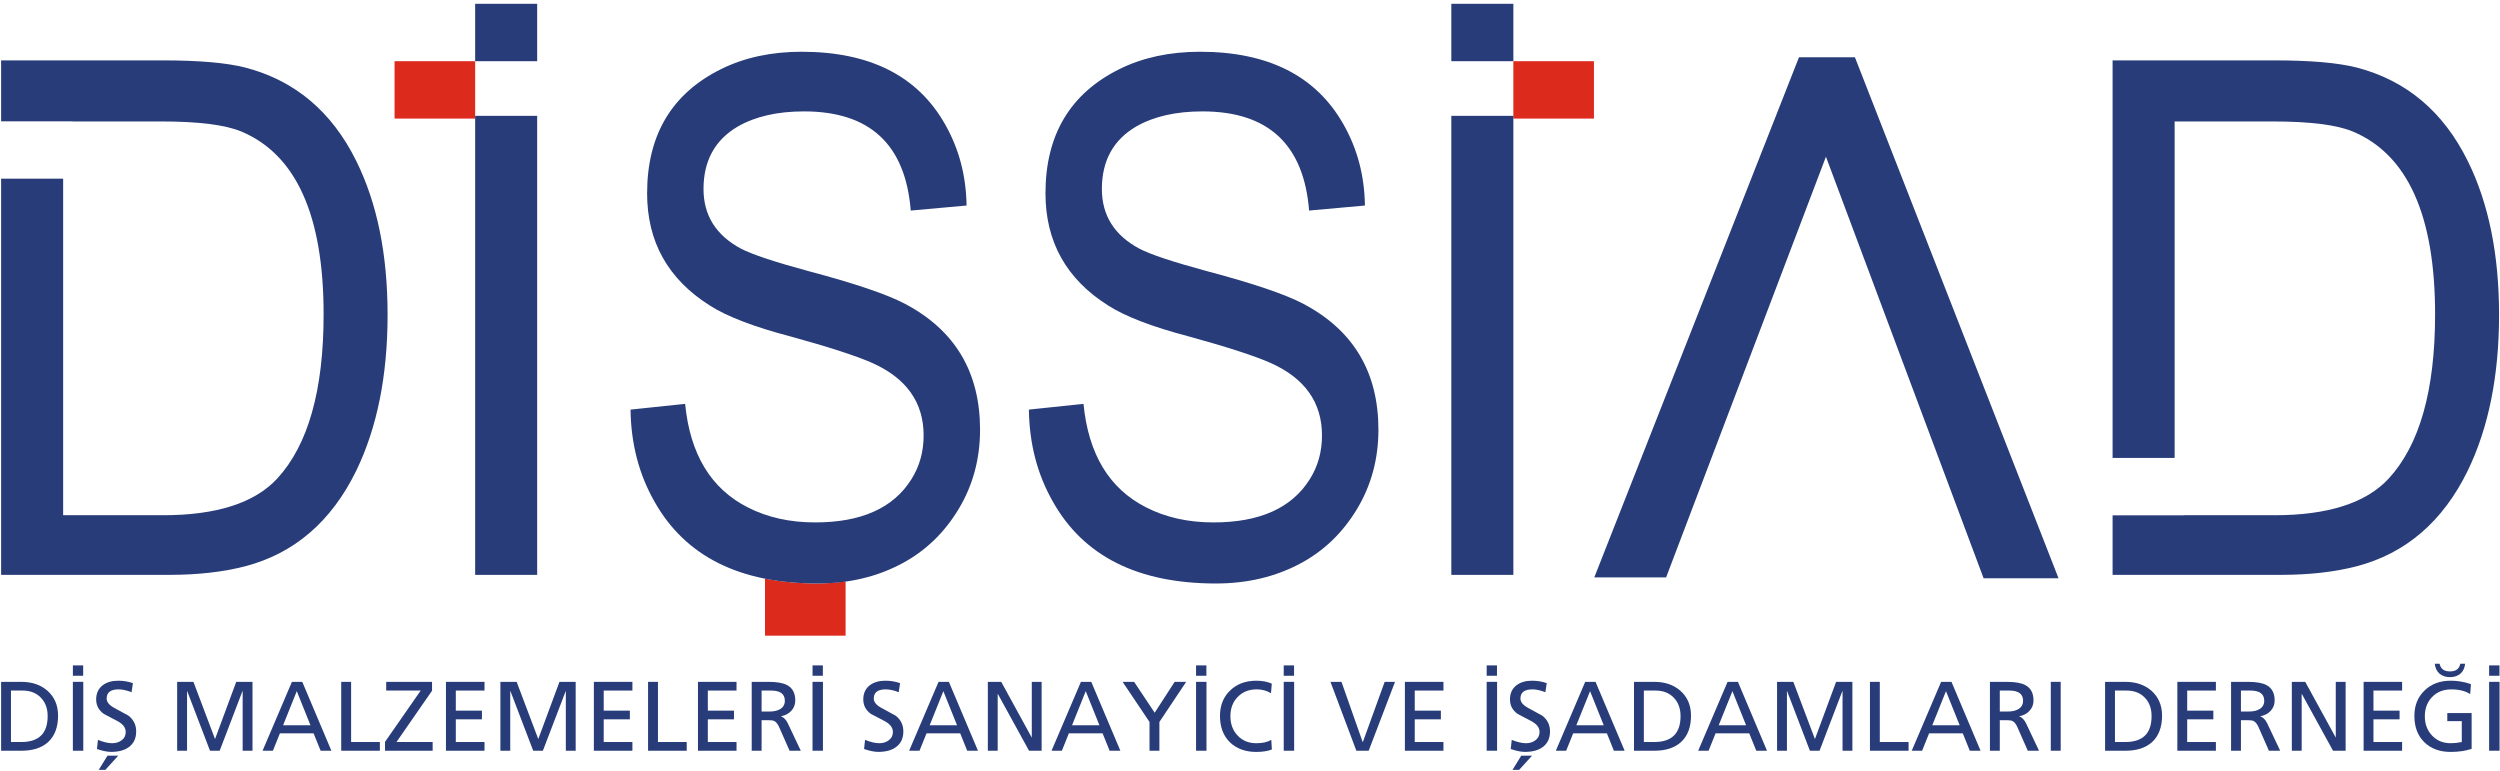 <?xml version="1.0" encoding="UTF-8"?>
<svg width="240px" height="74px" viewBox="0 0 240 74" version="1.1" xmlns="http://www.w3.org/2000/svg" xmlns:xlink="http://www.w3.org/1999/xlink">
    <title>LOGO</title>
    <g id="Page-1" stroke="none" stroke-width="1" fill="none" fill-rule="evenodd">
        <g id="ANA-SAYFA" transform="translate(-165, -20)">
            <g id="LOGO---SOSYAL-MEDYA" transform="translate(165, 20)">
                <g id="LOGO">
                    <g id="Group">
                        <g id="Group-13">
                            <path d="M73.44,55.546 L73.44,61.021 L81.177,61.021 L81.177,55.81 C80.307,55.933 79.417,56.015 78.487,56.015 C76.669,56.015 74.989,55.854 73.44,55.546" id="Fill-1" fill="#DC2B1C"></path>
                            <polygon id="Fill-2" fill="#DC2B1C" points="45.615 5.875 37.877 5.875 37.877 11.384 45.615 11.384"></polygon>
                            <polygon id="Fill-3" fill="#DC2B1C" points="145.281 5.875 153.019 5.875 153.019 11.384 145.281 11.384"></polygon>
                            <polygon id="Fill-4" fill="#273C79" points="175.29 15.045 159.945 55.433 153.051 55.433 172.702 5.499 178.073 5.499 197.619 55.513 190.426 55.513"></polygon>
                            <path d="M37.208,30.216 C37.208,24.421 36.206,19.501 34.201,15.453 C31.86,10.717 28.31,7.727 23.546,6.485 C21.749,6.026 19.097,5.796 15.588,5.796 L0.107,5.796 L0.107,11.645 L6.97,11.645 L6.97,11.659 L15.462,11.659 C19.054,11.659 21.625,11.983 23.17,12.627 C28.435,14.839 31.067,20.689 31.067,30.181 C31.067,37.46 29.583,42.713 26.617,45.938 C24.444,48.287 20.788,49.462 15.649,49.462 L6.062,49.462 L6.062,17.154 L0.107,17.154 L0.107,55.186 L16.277,55.186 C18.993,55.186 21.415,54.912 23.546,54.36 C28.267,53.118 31.818,50.06 34.201,45.185 C36.206,41.046 37.208,36.057 37.208,30.216" id="Fill-5" fill="#273C79"></path>
                            <path d="M239.91,30.216 C239.91,24.421 238.907,19.501 236.903,15.453 C234.562,10.717 231.011,7.727 226.248,6.485 C224.451,6.026 221.798,5.796 218.29,5.796 L202.809,5.796 L202.809,43.963 L208.764,43.963 L208.764,11.659 L218.164,11.659 C221.756,11.659 224.327,11.983 225.873,12.627 C231.137,14.839 233.769,20.689 233.769,30.181 C233.769,37.46 232.285,42.713 229.319,45.938 C227.145,48.287 223.491,49.462 218.351,49.462 L209.672,49.462 L209.672,49.473 L202.809,49.473 L202.809,55.186 L218.979,55.186 C221.695,55.186 224.117,54.912 226.248,54.36 C230.968,53.118 234.52,50.06 236.903,45.185 C238.907,41.046 239.91,36.057 239.91,30.216" id="Fill-6" fill="#273C79"></path>
                            <polygon id="Fill-7" fill="#273C79" points="51.568 11.121 45.615 11.121 45.615 55.188 51.568 55.188"></polygon>
                            <polygon id="Fill-8" fill="#273C79" points="51.568 0.365 45.615 0.365 45.615 5.875 51.568 5.875"></polygon>
                            <polygon id="Fill-9" fill="#273C79" points="139.328 11.121 145.283 11.121 145.283 55.188 139.328 55.188"></polygon>
                            <polygon id="Fill-10" fill="#273C79" points="139.328 0.365 145.283 0.365 145.283 5.875 139.328 5.875"></polygon>
                            <path d="M62.829,48.151 C65.772,53.394 70.99,56.015 78.486,56.015 C81.506,56.015 84.215,55.371 86.609,54.084 C88.845,52.889 90.65,51.152 92.024,48.876 C93.397,46.599 94.085,44.059 94.085,41.253 C94.085,35.734 91.69,31.711 86.904,29.181 C85.176,28.261 82.056,27.204 77.544,26.008 C74.326,25.135 72.187,24.421 71.128,23.869 C68.733,22.583 67.537,20.674 67.537,18.144 C67.537,15.431 68.636,13.43 70.834,12.142 C72.521,11.176 74.64,10.694 77.191,10.694 C83.508,10.694 86.922,13.867 87.432,20.213 L92.79,19.731 C92.75,16.879 92.063,14.281 90.729,11.935 C88.1,7.291 83.508,4.968 76.956,4.968 C74.051,4.968 71.48,5.52 69.244,6.624 C64.496,8.969 62.123,12.947 62.123,18.557 C62.123,23.203 64.124,26.791 68.126,29.319 C69.775,30.378 72.344,31.366 75.837,32.285 C79.526,33.297 82.155,34.148 83.724,34.837 C87.021,36.309 88.668,38.631 88.668,41.805 C88.668,43.369 88.277,44.771 87.492,46.013 C85.764,48.772 82.684,50.152 78.251,50.152 C75.816,50.152 73.659,49.669 71.776,48.703 C68.244,46.909 66.243,43.598 65.772,38.769 L60.533,39.322 C60.571,42.587 61.336,45.53 62.829,48.151" id="Fill-11" fill="#273C79"></path>
                            <path d="M101.072,48.151 C104.015,53.394 109.233,56.015 116.729,56.015 C119.749,56.015 122.458,55.371 124.852,54.084 C127.088,52.889 128.893,51.152 130.267,48.876 C131.639,46.599 132.328,44.059 132.328,41.253 C132.328,35.734 129.933,31.711 125.147,29.181 C123.419,28.261 120.299,27.204 115.787,26.008 C112.569,25.135 110.43,24.421 109.372,23.869 C106.977,22.583 105.78,20.674 105.78,18.144 C105.78,15.431 106.879,13.43 109.077,12.142 C110.764,11.176 112.883,10.694 115.434,10.694 C121.751,10.694 125.165,13.867 125.675,20.213 L131.033,19.731 C130.993,16.879 130.306,14.281 128.972,11.935 C126.343,7.291 121.751,4.968 115.199,4.968 C112.294,4.968 109.724,5.52 107.487,6.624 C102.739,8.969 100.366,12.947 100.366,18.557 C100.366,23.203 102.367,26.791 106.369,29.319 C108.018,30.378 110.587,31.366 114.081,32.285 C117.769,33.297 120.398,34.148 121.968,34.837 C125.264,36.309 126.911,38.631 126.911,41.805 C126.911,43.369 126.52,44.771 125.735,46.013 C124.007,48.772 120.927,50.152 116.494,50.152 C114.059,50.152 111.902,49.669 110.019,48.703 C106.487,46.909 104.486,43.598 104.015,38.769 L98.775,39.322 C98.814,42.587 99.58,45.53 101.072,48.151" id="Fill-12" fill="#273C79"></path>
                        </g>
                        <path d="M0.107,72.07 L0.107,65.458 L2.058,65.458 C3.071,65.458 3.904,65.742 4.553,66.309 C5.236,66.911 5.574,67.71 5.574,68.705 C5.574,69.799 5.262,70.64 4.629,71.229 C4.02,71.789 3.162,72.07 2.058,72.07 L0.107,72.07 Z M1.053,66.293 L1.053,71.234 L2.047,71.234 C3.73,71.234 4.575,70.408 4.575,68.746 C4.575,68.005 4.352,67.411 3.911,66.965 C3.474,66.514 2.892,66.293 2.161,66.293 L1.053,66.293 Z" id="Fill-14" fill="#273C79"></path>
                        <path d="M7.995,72.069 L6.995,72.069 L6.995,65.457 L7.995,65.457 L7.995,72.069 Z M7.985,64.873 L6.997,64.873 L6.997,63.878 L7.985,63.878 L7.985,64.873 Z" id="Fill-15" fill="#273C79"></path>
                        <path d="M12.761,65.581 L12.63,66.451 C12.16,66.27 11.75,66.179 11.39,66.179 C10.621,66.179 10.238,66.471 10.238,67.061 C10.238,67.393 10.483,67.694 10.971,67.96 C11.832,68.421 12.287,68.669 12.336,68.705 C12.824,69.084 13.074,69.588 13.074,70.214 C13.074,70.89 12.828,71.396 12.345,71.738 C11.925,72.039 11.366,72.181 10.662,72.181 C10.32,72.181 9.868,72.095 9.308,71.907 L9.402,71.028 C9.928,71.242 10.383,71.349 10.773,71.349 C11.121,71.349 11.415,71.258 11.665,71.075 C11.937,70.881 12.068,70.61 12.068,70.269 C12.068,69.868 11.825,69.531 11.332,69.254 C11.03,69.1 10.574,68.861 9.97,68.538 C9.477,68.189 9.232,67.725 9.232,67.143 C9.232,66.556 9.446,66.099 9.865,65.779 C10.251,65.492 10.744,65.347 11.352,65.347 C11.845,65.347 12.314,65.425 12.761,65.581 Z M9.477,73.907 L10.32,72.543 L11.352,72.543 L10.115,73.907 L9.477,73.907 Z" id="Fill-16" fill="#273C79"></path>
                        <polygon id="Fill-17" fill="#273C79" points="17.007 72.07 17.007 65.458 18.57 65.458 20.643 70.95 22.679 65.458 24.24 65.458 24.24 72.07 23.295 72.07 23.295 66.351 23.275 66.351 21.089 72.07 20.16 72.07 17.973 66.351 17.957 66.351 17.957 72.07"></polygon>
                        <path d="M25.207,72.07 L28.024,65.458 L29.019,65.458 L31.813,72.07 L30.783,72.07 L30.105,70.403 L26.87,70.403 L26.199,72.07 L25.207,72.07 Z M29.806,69.627 L28.491,66.351 L27.175,69.627 L29.806,69.627 Z" id="Fill-18" fill="#273C79"></path>
                        <polygon id="Fill-19" fill="#273C79" points="32.757 72.07 32.757 65.458 33.707 65.458 33.707 71.234 36.467 71.234 36.467 72.07"></polygon>
                        <polygon id="Fill-20" fill="#273C79" points="36.962 72.07 36.962 71.22 40.388 66.293 37.075 66.293 37.075 65.458 41.476 65.458 41.476 66.309 38.061 71.234 41.534 71.234 41.534 72.07"></polygon>
                        <polygon id="Fill-21" fill="#273C79" points="42.812 72.07 42.812 65.458 46.513 65.458 46.513 66.293 43.757 66.293 43.757 68.221 46.265 68.221 46.265 69.056 43.757 69.056 43.757 71.234 46.513 71.234 46.513 72.07"></polygon>
                        <polygon id="Fill-22" fill="#273C79" points="48.037 72.07 48.037 65.458 49.598 65.458 51.674 70.95 53.707 65.458 55.265 65.458 55.265 72.07 54.32 72.07 54.32 66.351 54.305 66.351 52.117 72.07 51.188 72.07 49.003 66.351 48.983 66.351 48.983 72.07"></polygon>
                        <polygon id="Fill-23" fill="#273C79" points="57.01 72.07 57.01 65.458 60.711 65.458 60.711 66.293 57.955 66.293 57.955 68.221 60.465 68.221 60.465 69.056 57.955 69.056 57.955 71.234 60.711 71.234 60.711 72.07"></polygon>
                        <polygon id="Fill-24" fill="#273C79" points="62.215 72.07 62.215 65.458 63.163 65.458 63.163 71.234 65.925 71.234 65.925 72.07"></polygon>
                        <polygon id="Fill-25" fill="#273C79" points="67.005 72.07 67.005 65.458 70.706 65.458 70.706 66.293 67.951 66.293 67.951 68.221 70.461 68.221 70.461 69.056 67.951 69.056 67.951 71.234 70.706 71.234 70.706 72.07"></polygon>
                        <path d="M72.164,72.07 L72.164,65.458 L73.784,65.458 C74.578,65.458 75.169,65.561 75.552,65.765 C76.083,66.043 76.346,66.536 76.346,67.248 C76.346,67.639 76.217,67.969 75.963,68.244 C75.706,68.516 75.383,68.686 74.988,68.757 L74.988,68.772 C75.251,68.873 75.463,69.096 75.628,69.433 L76.876,72.07 L75.8,72.07 L74.787,69.777 C74.651,69.482 74.496,69.295 74.313,69.21 C74.206,69.158 73.994,69.136 73.677,69.136 L73.113,69.136 L73.113,72.07 L72.164,72.07 Z M73.113,66.293 L73.113,68.306 L73.918,68.306 C74.306,68.306 74.627,68.226 74.881,68.083 C75.191,67.904 75.345,67.634 75.345,67.27 C75.345,66.619 74.903,66.293 74.021,66.293 L73.113,66.293 Z" id="Fill-26" fill="#273C79"></path>
                        <path d="M79.002,72.069 L78.002,72.069 L78.002,65.457 L79.002,65.457 L79.002,72.069 Z M78.995,64.873 L78.004,64.873 L78.004,63.878 L78.995,63.878 L78.995,64.873 Z" id="Fill-27" fill="#273C79"></path>
                        <path d="M86.407,65.581 L86.275,66.451 C85.809,66.27 85.394,66.179 85.033,66.179 C84.266,66.179 83.881,66.471 83.881,67.061 C83.881,67.393 84.126,67.694 84.616,67.96 C85.475,68.421 85.93,68.669 85.983,68.705 C86.474,69.084 86.721,69.588 86.721,70.214 C86.721,70.89 86.478,71.396 85.99,71.738 C85.575,72.039 85.011,72.181 84.307,72.181 C83.965,72.181 83.515,72.095 82.951,71.907 L83.044,71.028 C83.573,71.242 84.03,71.349 84.422,71.349 C84.768,71.349 85.063,71.258 85.31,71.075 C85.582,70.881 85.718,70.61 85.718,70.269 C85.718,69.868 85.47,69.531 84.98,69.254 C84.677,69.1 84.222,68.861 83.613,68.538 C83.121,68.189 82.875,67.725 82.875,67.143 C82.875,66.556 83.089,66.099 83.509,65.779 C83.896,65.492 84.394,65.347 84.996,65.347 C85.488,65.347 85.959,65.425 86.407,65.581" id="Fill-28" fill="#273C79"></path>
                        <path d="M87.278,72.07 L90.1,65.458 L91.092,65.458 L93.886,72.07 L92.852,72.07 L92.181,70.403 L88.945,70.403 L88.272,72.07 L87.278,72.07 Z M91.877,69.627 L90.562,66.351 L89.249,69.627 L91.877,69.627 Z" id="Fill-29" fill="#273C79"></path>
                        <polygon id="Fill-30" fill="#273C79" points="94.833 72.07 94.833 65.458 96.119 65.458 99.035 70.783 99.051 70.783 99.051 65.458 99.996 65.458 99.996 72.07 98.788 72.07 95.8 66.632 95.778 66.632 95.778 72.07"></polygon>
                        <path d="M100.947,72.07 L103.769,65.458 L104.761,65.458 L107.555,72.07 L106.523,72.07 L105.851,70.403 L102.61,70.403 L101.939,72.07 L100.947,72.07 Z M105.546,69.627 L104.231,66.351 L102.915,69.627 L105.546,69.627 Z" id="Fill-31" fill="#273C79"></path>
                        <polygon id="Fill-32" fill="#273C79" points="110.354 72.07 110.354 69.308 107.77 65.458 108.876 65.458 110.849 68.422 112.766 65.458 113.872 65.458 111.302 69.308 111.302 72.07"></polygon>
                        <path d="M115.822,72.069 L114.822,72.069 L114.822,65.457 L115.822,65.457 L115.822,72.069 Z M115.813,64.873 L114.822,64.873 L114.822,63.878 L115.813,63.878 L115.813,64.873 Z" id="Fill-33" fill="#273C79"></path>
                        <path d="M122.092,65.631 L122.016,66.546 C121.599,66.303 121.144,66.178 120.654,66.178 C119.9,66.178 119.283,66.421 118.817,66.91 C118.348,67.385 118.119,68.006 118.119,68.762 C118.119,69.503 118.346,70.121 118.81,70.612 C119.276,71.103 119.873,71.35 120.605,71.35 C121.209,71.35 121.684,71.241 122.045,71.027 L122.098,71.951 C121.722,72.102 121.22,72.185 120.596,72.185 C119.546,72.185 118.699,71.868 118.061,71.248 C117.43,70.621 117.118,69.782 117.118,68.735 C117.118,67.72 117.445,66.897 118.108,66.272 C118.752,65.656 119.584,65.348 120.605,65.348 C121.167,65.348 121.664,65.439 122.092,65.631" id="Fill-34" fill="#273C79"></path>
                        <path d="M124.238,72.069 L123.238,72.069 L123.238,65.457 L124.238,65.457 L124.238,72.069 Z M124.229,64.873 L123.238,64.873 L123.238,63.878 L124.229,63.878 L124.229,64.873 Z" id="Fill-35" fill="#273C79"></path>
                        <polygon id="Fill-36" fill="#273C79" points="133.921 65.459 131.393 72.071 130.211 72.071 127.725 65.459 128.782 65.459 130.817 71.236 130.835 71.236 132.928 65.459"></polygon>
                        <polygon id="Fill-37" fill="#273C79" points="134.87 72.07 134.87 65.458 138.571 65.458 138.571 66.293 135.815 66.293 135.815 68.221 138.324 68.221 138.324 69.056 135.815 69.056 135.815 71.234 138.571 71.234 138.571 72.07"></polygon>
                        <path d="M143.72,72.069 L142.72,72.069 L142.72,65.457 L143.72,65.457 L143.72,72.069 Z M143.71,64.873 L142.722,64.873 L142.722,63.878 L143.71,63.878 L143.71,64.873 Z" id="Fill-38" fill="#273C79"></path>
                        <path d="M148.489,65.581 L148.355,66.451 C147.887,66.27 147.474,66.179 147.115,66.179 C146.346,66.179 145.961,66.471 145.961,67.061 C145.961,67.393 146.208,67.694 146.698,67.96 C147.554,68.421 148.012,68.669 148.061,68.705 C148.551,69.084 148.801,69.588 148.801,70.214 C148.801,70.89 148.557,71.396 148.072,71.738 C147.653,72.039 147.093,72.181 146.388,72.181 C146.043,72.181 145.595,72.095 145.031,71.907 L145.128,71.028 C145.653,71.242 146.11,71.349 146.5,71.349 C146.848,71.349 147.142,71.258 147.389,71.075 C147.661,70.881 147.798,70.61 147.798,70.269 C147.798,69.868 147.55,69.531 147.057,69.254 C146.756,69.1 146.301,68.861 145.695,68.538 C145.202,68.189 144.957,67.725 144.957,67.143 C144.957,66.556 145.169,66.099 145.593,65.779 C145.974,65.492 146.471,65.347 147.079,65.347 C147.57,65.347 148.041,65.425 148.489,65.581 Z M145.202,73.907 L146.043,72.543 L147.079,72.543 L145.838,73.907 L145.202,73.907 Z" id="Fill-39" fill="#273C79"></path>
                        <path d="M149.36,72.07 L152.18,65.458 L153.172,65.458 L155.966,72.07 L154.933,72.07 L154.262,70.403 L151.023,70.403 L150.352,72.07 L149.36,72.07 Z M153.959,69.627 L152.646,66.351 L151.328,69.627 L153.959,69.627 Z" id="Fill-40" fill="#273C79"></path>
                        <path d="M156.864,72.07 L156.864,65.458 L158.816,65.458 C159.83,65.458 160.666,65.742 161.312,66.309 C161.997,66.911 162.336,67.71 162.336,68.705 C162.336,69.799 162.021,70.64 161.386,71.229 C160.779,71.789 159.919,72.07 158.816,72.07 L156.864,72.07 Z M157.81,66.293 L157.81,71.234 L158.806,71.234 C160.488,71.234 161.333,70.408 161.333,68.746 C161.333,68.005 161.11,67.411 160.67,66.965 C160.236,66.514 159.649,66.293 158.918,66.293 L157.81,66.293 Z" id="Fill-41" fill="#273C79"></path>
                        <path d="M163.026,72.07 L165.846,65.458 L166.841,65.458 L169.632,72.07 L168.602,72.07 L167.929,70.403 L164.694,70.403 L164.023,72.07 L163.026,72.07 Z M167.626,69.627 L166.313,66.351 L164.995,69.627 L167.626,69.627 Z" id="Fill-42" fill="#273C79"></path>
                        <polygon id="Fill-43" fill="#273C79" points="170.598 72.07 170.598 65.458 172.161 65.458 174.233 70.95 176.266 65.458 177.829 65.458 177.829 72.07 176.884 72.07 176.884 66.351 176.863 66.351 174.676 72.07 173.751 72.07 171.562 66.351 171.546 66.351 171.546 72.07"></polygon>
                        <polygon id="Fill-44" fill="#273C79" points="179.515 72.07 179.515 65.458 180.46 65.458 180.46 71.234 183.223 71.234 183.223 72.07"></polygon>
                        <path d="M183.527,72.07 L186.347,65.458 L187.342,65.458 L190.135,72.07 L189.101,72.07 L188.428,70.403 L185.193,70.403 L184.521,72.07 L183.527,72.07 Z M188.129,69.627 L186.814,66.351 L185.498,69.627 L188.129,69.627 Z" id="Fill-45" fill="#273C79"></path>
                        <path d="M191.034,72.07 L191.034,65.458 L192.655,65.458 C193.446,65.458 194.037,65.561 194.423,65.765 C194.953,66.043 195.217,66.536 195.217,67.248 C195.217,67.639 195.087,67.969 194.827,68.244 C194.577,68.516 194.251,68.686 193.852,68.757 L193.852,68.772 C194.122,68.873 194.331,69.096 194.499,69.433 L195.747,72.07 L194.668,72.07 L193.656,69.777 C193.522,69.482 193.364,69.295 193.181,69.21 C193.076,69.158 192.865,69.136 192.548,69.136 L191.98,69.136 L191.98,72.07 L191.034,72.07 Z M191.98,66.293 L191.98,68.306 L192.782,68.306 C193.176,68.306 193.498,68.226 193.75,68.083 C194.057,67.904 194.215,67.634 194.215,67.27 C194.215,66.619 193.775,66.293 192.887,66.293 L191.98,66.293 Z" id="Fill-46" fill="#273C79"></path>
                        <polygon id="Fill-47" fill="#273C79" points="196.876 72.069 197.826 72.069 197.826 65.457 196.876 65.457"></polygon>
                        <path d="M202.088,72.07 L202.088,65.458 L204.037,65.458 C205.051,65.458 205.885,65.742 206.536,66.309 C207.216,66.911 207.557,67.71 207.557,68.705 C207.557,69.799 207.243,70.64 206.612,71.229 C205.999,71.789 205.14,72.07 204.037,72.07 L202.088,72.07 Z M203.036,66.293 L203.036,71.234 L204.028,71.234 C205.711,71.234 206.552,70.408 206.552,68.746 C206.552,68.005 206.333,67.411 205.891,66.965 C205.457,66.514 204.875,66.293 204.142,66.293 L203.036,66.293 Z" id="Fill-48" fill="#273C79"></path>
                        <polygon id="Fill-49" fill="#273C79" points="209.025 72.07 209.025 65.458 212.726 65.458 212.726 66.293 209.97 66.293 209.97 68.221 212.481 68.221 212.481 69.056 209.97 69.056 209.97 71.234 212.726 71.234 212.726 72.07"></polygon>
                        <path d="M214.183,72.07 L214.183,65.458 L215.804,65.458 C216.598,65.458 217.188,65.561 217.574,65.765 C218.105,66.043 218.367,66.536 218.367,67.248 C218.367,67.639 218.236,67.969 217.982,68.244 C217.725,68.516 217.402,68.686 217.003,68.757 L217.003,68.772 C217.271,68.873 217.483,69.096 217.648,69.433 L218.898,72.07 L217.817,72.07 L216.807,69.777 C216.673,69.482 216.515,69.295 216.332,69.21 C216.225,69.158 216.015,69.136 215.699,69.136 L215.13,69.136 L215.13,72.07 L214.183,72.07 Z M215.13,66.293 L215.13,68.306 L215.935,68.306 C216.325,68.306 216.647,68.226 216.901,68.083 C217.211,67.904 217.366,67.634 217.366,67.27 C217.366,66.619 216.923,66.293 216.04,66.293 L215.13,66.293 Z" id="Fill-50" fill="#273C79"></path>
                        <polygon id="Fill-51" fill="#273C79" points="220.016 72.07 220.016 65.458 221.302 65.458 224.218 70.783 224.234 70.783 224.234 65.458 225.181 65.458 225.181 72.07 223.971 72.07 220.983 66.632 220.961 66.632 220.961 72.07"></polygon>
                        <polygon id="Fill-52" fill="#273C79" points="226.907 72.07 226.907 65.458 230.603 65.458 230.603 66.293 227.852 66.293 227.852 68.221 230.36 68.221 230.36 69.056 227.852 69.056 227.852 71.234 230.603 71.234 230.603 72.07"></polygon>
                        <path d="M237.211,65.677 L237.138,66.632 C236.676,66.331 236.07,66.181 235.321,66.181 C234.569,66.181 233.958,66.42 233.484,66.911 C233.015,67.393 232.784,68.013 232.784,68.766 C232.784,69.504 233.013,70.118 233.475,70.611 C233.941,71.106 234.541,71.349 235.274,71.349 C235.602,71.349 235.956,71.311 236.331,71.236 L236.331,69.227 L234.94,69.227 L234.94,68.453 L237.276,68.453 L237.276,71.891 C236.705,72.084 236.032,72.184 235.263,72.184 C234.211,72.184 233.361,71.87 232.726,71.244 C232.097,70.62 231.781,69.78 231.781,68.734 C231.781,67.721 232.11,66.898 232.773,66.275 C233.417,65.652 234.249,65.347 235.274,65.347 C235.927,65.347 236.576,65.456 237.211,65.677 Z M233.736,63.716 L234.201,63.716 C234.298,64.208 234.63,64.456 235.196,64.456 C235.767,64.456 236.094,64.208 236.19,63.716 L236.652,63.716 C236.607,64.126 236.46,64.445 236.2,64.673 C235.945,64.891 235.606,65.005 235.196,65.005 C234.786,65.005 234.453,64.891 234.193,64.673 C233.936,64.445 233.782,64.126 233.736,63.716 L233.736,63.716 Z" id="Fill-53" fill="#273C79"></path>
                        <path d="M239.956,72.069 L238.956,72.069 L238.956,65.457 L239.956,65.457 L239.956,72.069 Z M239.948,64.873 L238.956,64.873 L238.956,63.878 L239.948,63.878 L239.948,64.873 Z" id="Fill-54" fill="#273C79"></path>
                    </g>
                </g>
            </g>
        </g>
    </g>
</svg>